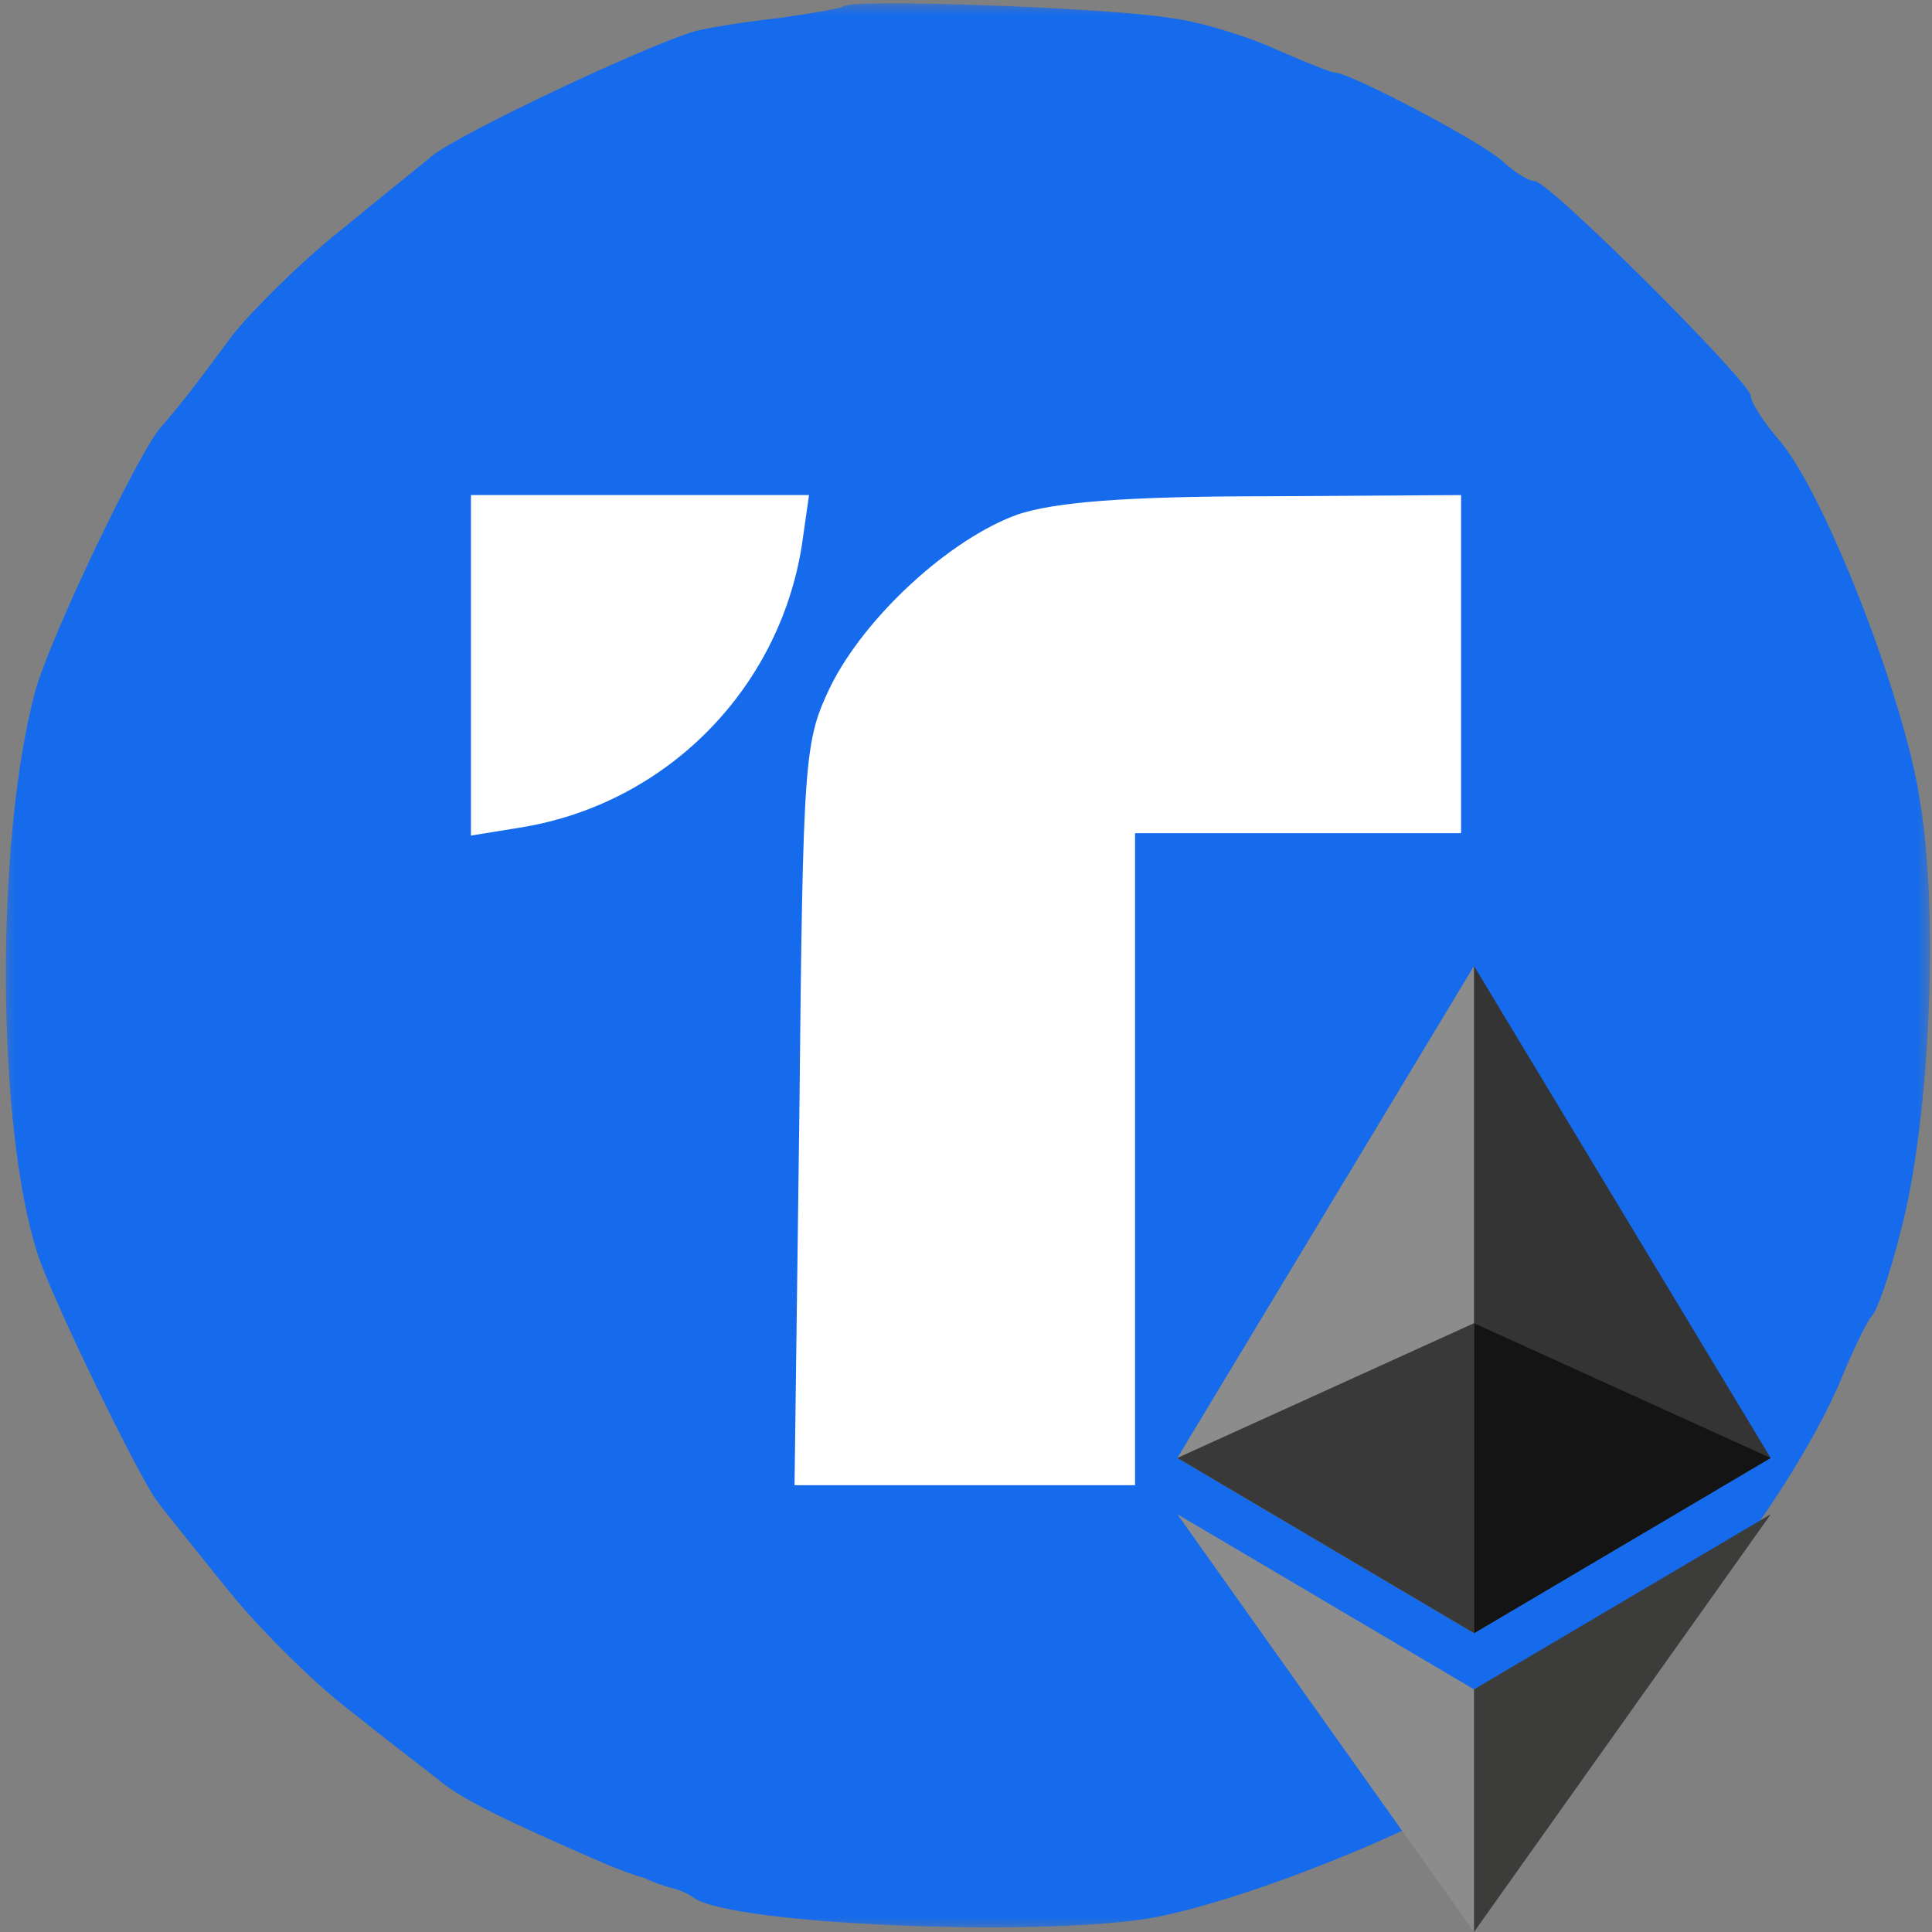<svg width="64" height="64" viewBox="0 0 64 64" fill="none" xmlns="http://www.w3.org/2000/svg">
<rect x="0" y="0" width="64" height="64" fill="#808080" stroke="none"/>
<g clip-path="url(#clip0_85_68947)">
<mask id="mask0_85_68947" style="mask-type:luminance" maskUnits="userSpaceOnUse" x="0" y="0" width="64" height="64">
<path d="M64 0H0V64H64V0Z" fill="white"/>
</mask>
<g mask="url(#mask0_85_68947)">
<path d="M32 52.777C44.232 52.777 54.147 42.861 54.147 30.629C54.147 18.398 44.232 8.482 32 8.482C19.768 8.482 9.853 18.398 9.853 30.629C9.853 42.861 19.768 52.777 32 52.777Z" fill="white"/>
<path d="M27.96 0.2C27.88 0.28 26.88 0.44 25.8 0.6C24.68 0.72 23.44 0.92 23 1.04C21.28 1.56 15.2 4.44 14.32 5.16C14.04 5.4 12.68 6.48 11.32 7.6C9.96 8.68 8.36 10.28 7.72 11.08C6.24 13.08 5.88 13.52 5.32 14.16C4.56 15.04 1.64 21.16 1.16 22.92C-0.16 27.88 -0.12 37.28 1.24 41.52C1.72 43.04 4.64 49 5.2 49.72C5.4 50 6.4 51.24 7.4 52.48C8.4 53.76 10.2 55.56 11.36 56.48C12.56 57.44 13.96 58.52 14.48 58.92C15.28 59.6 16.6 60.24 20 61.72C20.56 61.96 21.12 62.16 21.32 62.2C21.48 62.28 21.68 62.36 21.8 62.4C21.92 62.44 22.12 62.52 22.32 62.56C22.48 62.6 22.8 62.72 23 62.88C24.36 63.76 34.2 64.16 38 63.56C41.32 63 48.12 60.2 49.84 58.72C50.12 58.44 51.44 57.4 52.76 56.4C54.08 55.4 55.08 54.56 55.04 54.48C54.96 54.44 55.48 53.76 56.2 53.04C57.96 51.16 60.2 47.68 61.04 45.56C61.44 44.6 61.88 43.72 62 43.6C62.16 43.48 62.6 42.24 62.96 40.8C63.92 37.2 64.24 30.32 63.6 26.52C63.08 23.08 60.4 16.24 58.92 14.56C58.4 13.96 58 13.32 58 13.12C58 12.68 51.32 6 50.84 6C50.64 6 50.2 5.72 49.84 5.4C49.28 4.8 44.72 2.4 44.2 2.4C44.08 2.4 43.2 2.04 42.28 1.64C41.32 1.2 39.76 0.72 38.8 0.6C36.64 0.24 28.2 -0.04 27.96 0.2ZM26.56 18.08C25.8 22.84 22.08 26.6 17.32 27.4L15.6 27.68V22.04V16.4H21.2H26.8L26.56 18.08ZM48.4 22V27.6H43H37.6V38.4V49.2H31.96H26.32L26.48 36.88C26.6 24.96 26.64 24.56 27.52 22.72C28.68 20.4 31.48 17.84 33.72 17.04C34.92 16.64 37.24 16.44 41.92 16.44L48.4 16.4V22Z" fill="#156BEC"/>
</g>
<path d="M48.828 32L48.613 32.729V53.888L48.828 54.102L58.655 48.297L48.828 32Z" fill="#343434"/>
<path d="M48.828 32L39 48.297L48.828 54.102V43.833V32Z" fill="#8C8C8C"/>
<path d="M48.828 55.962L48.707 56.11V63.647L48.828 64L58.661 50.159L48.828 55.962Z" fill="#3C3C3B"/>
<path d="M48.828 64V55.962L39 50.159L48.828 64Z" fill="#8C8C8C"/>
<path d="M48.828 54.102L58.655 48.297L48.828 43.833V54.102Z" fill="#141414"/>
<path d="M39 48.297L48.828 54.102V43.833L39 48.297Z" fill="#393939"/>
</g>
<defs>
<clipPath id="clip0_85_68947">
<rect width="64" height="64" fill="white"/>
</clipPath>
</defs>
</svg>
